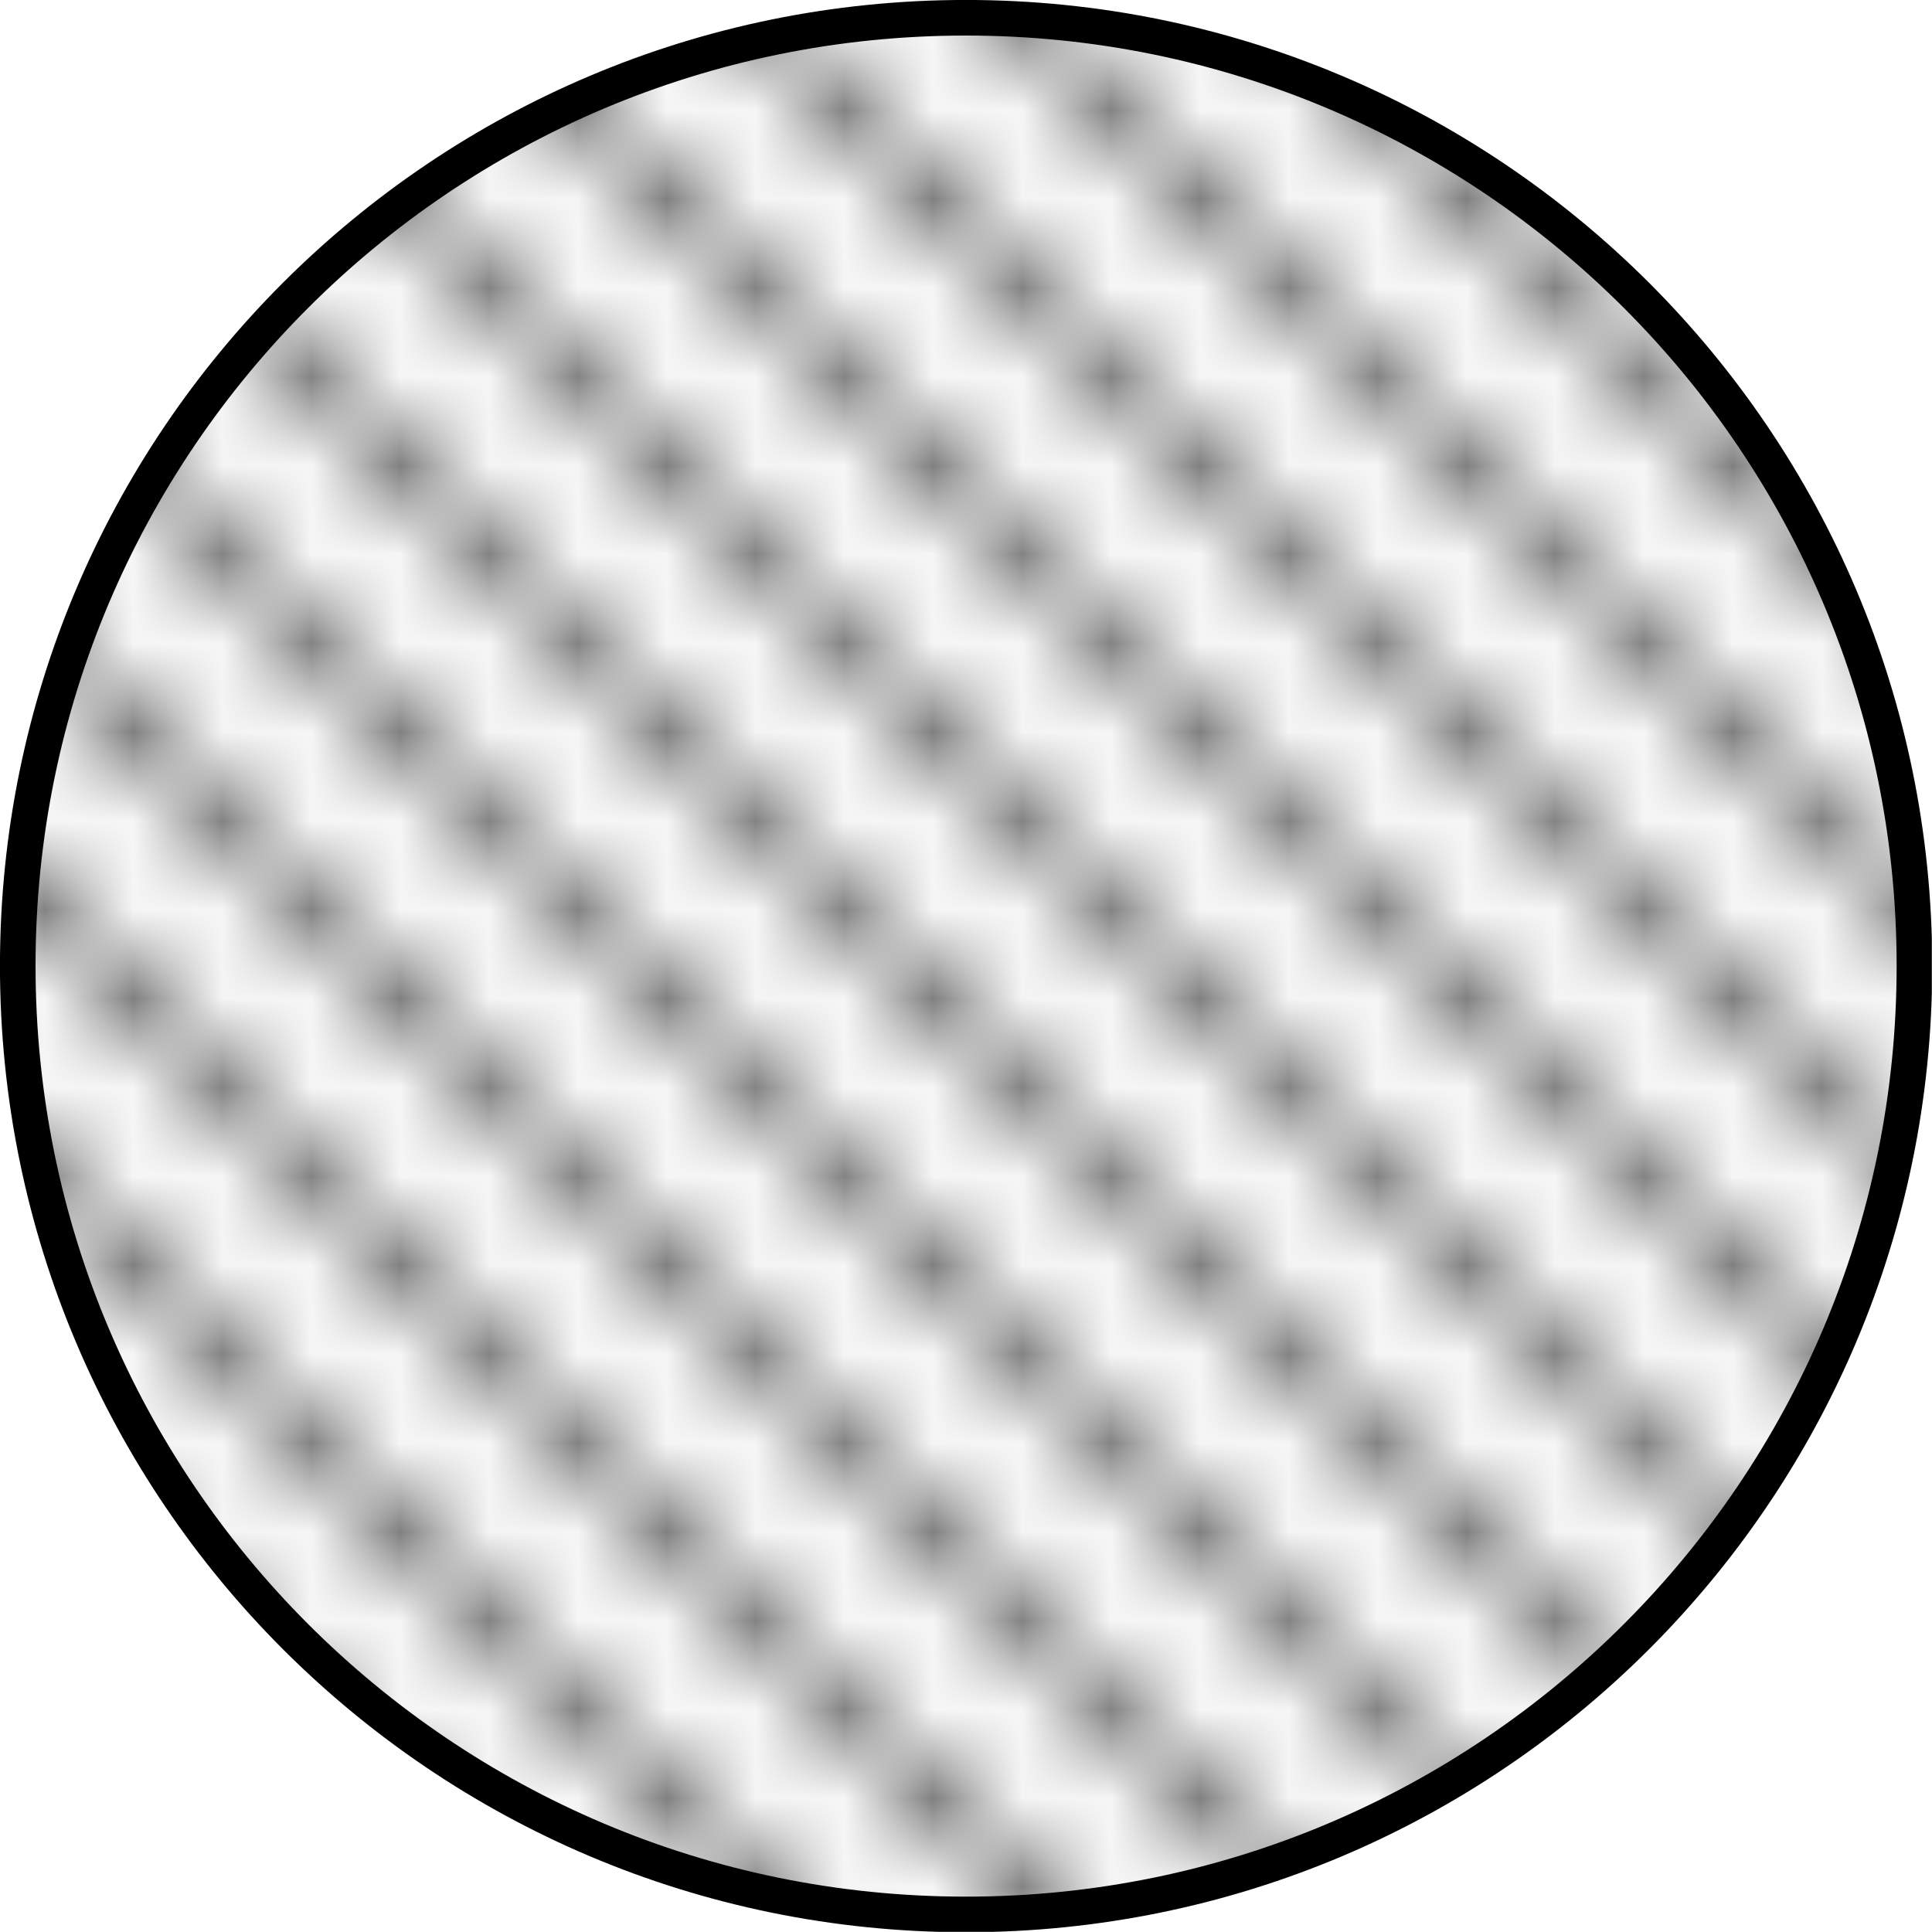 <?xml version="1.0" encoding="UTF-8"?>
<svg xmlns="http://www.w3.org/2000/svg" xmlns:xlink="http://www.w3.org/1999/xlink" width="21.658pt" height="21.658pt" viewBox="0 0 21.658 21.658" version="1.1">
<defs>
<clipPath id="clip1">
  <path d="M 0 0 L 21.656 0 L 21.656 21.656 L 0 21.656 Z M 0 0 "/>
</clipPath>
<clipPath id="clip2">
  <path d="M 21.461 10.828 C 21.461 4.957 16.699 0.199 10.828 0.199 C 4.957 0.199 0.199 4.957 0.199 10.828 C 0.199 16.699 4.957 21.461 10.828 21.461 C 16.699 21.461 21.461 16.699 21.461 10.828 Z M 21.461 10.828 "/>
</clipPath>
<clipPath id="clip3">
  <rect x="0" y="0" width="3" height="3"/>
</clipPath>
<g id="surface5" clip-path="url(#clip3)">
<path style="fill:none;stroke-width:0.399;stroke-linecap:butt;stroke-linejoin:miter;stroke:rgb(0%,0%,0%);stroke-opacity:1;stroke-miterlimit:10;" d="M 0 2.989 L 2.989 0 M 0.198 -0.198 L -0.198 0.198 M 3.187 2.79 L 2.79 3.187 " transform="matrix(1.004,0,0,1.004,0,0)"/>
</g>
<pattern id="pattern0" patternUnits="userSpaceOnUse" width="3" height="3" patternTransform="matrix(0.996,0,0,-0.996,0,21.658)">
<use xlink:href="#surface5"/>
</pattern>
<clipPath id="clip4">
  <path d="M 0 0 L 21.656 0 L 21.656 21.656 L 0 21.656 Z M 0 0 "/>
</clipPath>
</defs>
<g id="surface1">
<g clip-path="url(#clip1)" clip-rule="nonzero">
<g clip-path="url(#clip2)" clip-rule="nonzero">
<path style=" stroke:none;fill-rule:nonzero;fill:url(#pattern0);" d="M 0.199 21.461 L 21.461 21.461 L 21.461 0.199 L 0.199 0.199 Z M 0.199 21.461 "/>
</g>
</g>
<g clip-path="url(#clip4)" clip-rule="nonzero">
<path style="fill:none;stroke-width:0.399;stroke-linecap:butt;stroke-linejoin:miter;stroke:rgb(0%,0%,0%);stroke-opacity:1;stroke-miterlimit:10;" d="M 10.632 0.001 C 10.632 5.872 5.87 10.63 -0.001 10.63 C -5.872 10.63 -10.63 5.872 -10.63 0.001 C -10.63 -5.87 -5.872 -10.632 -0.001 -10.632 C 5.87 -10.632 10.632 -5.87 10.632 0.001 Z M 10.632 0.001 " transform="matrix(1,0,0,-1,10.829,10.829)"/>
</g>
</g>
</svg>
